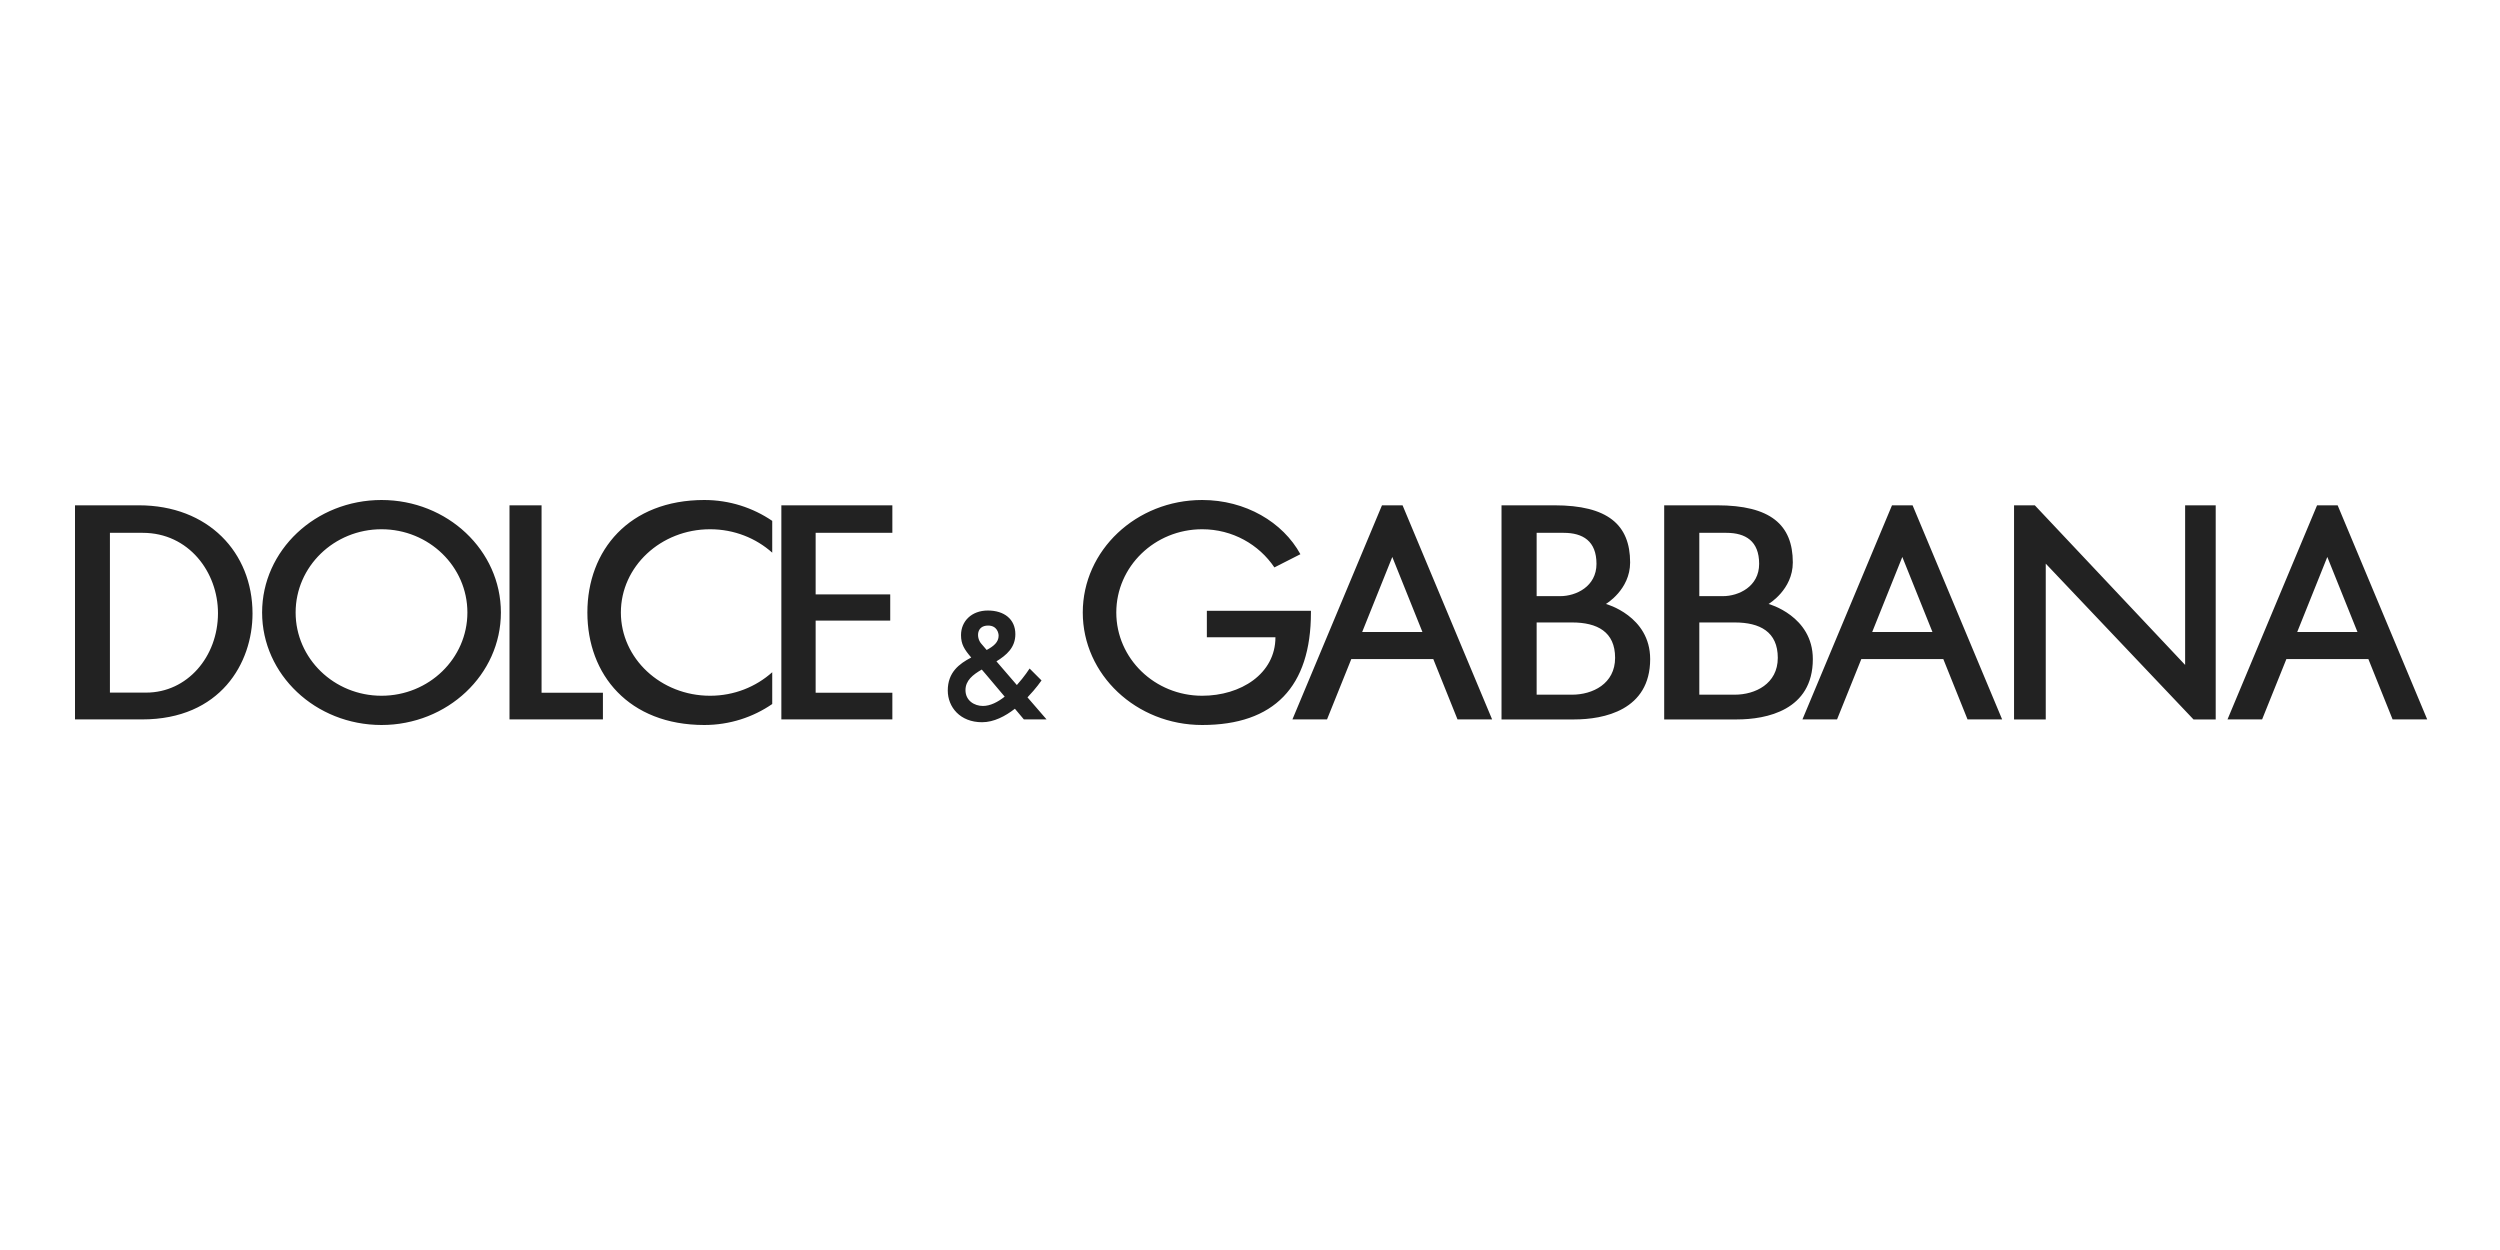 <svg width="120" height="60" viewBox="0 0 120 60" fill="none" xmlns="http://www.w3.org/2000/svg">
<path fill-rule="evenodd" clip-rule="evenodd" d="M18.311 24C15.146 24 12.581 26.418 12.581 29.4C12.581 32.382 15.146 34.8 18.311 34.8C21.477 34.8 24.043 32.382 24.043 29.4C24.043 26.418 21.477 24 18.311 24ZM18.312 25.404C16.036 25.404 14.19 27.193 14.19 29.4C14.19 31.607 16.036 33.396 18.312 33.396C20.589 33.396 22.435 31.607 22.435 29.4C22.435 27.193 20.589 25.404 18.312 25.404ZM24.456 34.532V24.255H25.995V33.251H28.94V34.532H24.456ZM6.667 24.255H3.6V34.532H6.821C10.583 34.532 12.121 31.822 12.121 29.451C12.121 26.515 9.993 24.255 6.667 24.255ZM5.276 25.576V33.245H7.018C8.979 33.245 10.463 31.534 10.463 29.429C10.463 27.468 9.062 25.576 6.851 25.576H5.276ZM42.833 33.251V34.532H37.505V24.255H42.833V25.576H39.151V28.53H42.731V29.79H39.151V33.251H42.833ZM71.622 34.532L67.323 24.255H66.335L62.036 34.532H63.697L64.862 31.636H68.798L69.961 34.532H71.622ZM68.277 30.337H65.384L66.83 26.734L68.277 30.337ZM96.103 34.532L91.804 24.255H90.816L86.517 34.532H88.178L89.343 31.636H93.279L94.442 34.532H96.103ZM92.758 30.337H89.865L91.311 26.734L92.758 30.337ZM116.506 34.532L112.207 24.255H111.219L106.92 34.532H108.581L109.746 31.636H113.682L114.845 34.532H116.506ZM113.159 30.337H110.266L111.711 26.734L113.159 30.337ZM57.929 29.32H62.925V29.4C62.925 32.969 61.15 34.8 57.704 34.8C54.539 34.8 51.973 32.382 51.973 29.4C51.973 26.418 54.539 24 57.704 24C59.782 24 61.576 25.061 62.419 26.602L61.171 27.236C60.428 26.134 59.158 25.404 57.704 25.404C55.427 25.404 53.582 27.193 53.582 29.4C53.582 31.607 55.427 33.396 57.704 33.396C59.554 33.396 61.221 32.346 61.221 30.588H57.929V29.32ZM98.196 34.533V27.055L105.288 34.533H106.354V24.255H104.886V31.916L97.671 24.255H96.674V34.533H98.196ZM37.067 33.793C36.147 34.427 35.021 34.8 33.804 34.8C30.175 34.8 28.194 32.382 28.194 29.4C28.194 26.418 30.193 24 33.804 24C35.019 24 36.14 24.371 37.067 25.002V26.528C36.288 25.832 35.241 25.404 34.084 25.404C31.719 25.404 29.802 27.193 29.802 29.4C29.802 31.607 31.719 33.396 34.084 33.396C35.244 33.396 36.287 32.965 37.067 32.267V33.793ZM74.612 24.255C77.164 24.255 78.246 25.181 78.246 26.998C78.246 28.308 77.084 28.99 77.084 28.99C77.084 28.99 79.208 29.564 79.208 31.636C79.208 34.097 76.977 34.533 75.561 34.533H72.073V24.255H74.612ZM76.631 27.065C76.631 25.969 75.978 25.576 75.055 25.576H73.759V28.615H74.893C75.641 28.615 76.631 28.16 76.631 27.065ZM75.459 29.878C76.669 29.878 77.525 30.327 77.525 31.576C77.525 32.826 76.44 33.345 75.459 33.345H73.759V29.878H75.459ZM86.055 26.998C86.055 25.181 84.973 24.255 82.42 24.255H79.881V34.533H83.369C84.785 34.533 87.016 34.097 87.016 31.636C87.016 29.564 84.892 28.99 84.892 28.99C84.892 28.99 86.055 28.308 86.055 26.998ZM82.863 25.576C83.786 25.576 84.439 25.969 84.439 27.065C84.439 28.16 83.449 28.615 82.701 28.615H81.567V25.576H82.863ZM85.334 31.576C85.334 30.327 84.478 29.878 83.267 29.878H81.567V33.345H83.267C84.248 33.345 85.334 32.826 85.334 31.576ZM48.809 32.882L47.829 31.744C48.308 31.45 48.737 31.086 48.737 30.44C48.737 29.721 48.201 29.305 47.418 29.305C46.634 29.305 46.129 29.82 46.129 30.486C46.129 30.919 46.283 31.169 46.619 31.561C46.04 31.861 45.493 32.274 45.493 33.143C45.493 33.945 46.089 34.667 47.138 34.667C47.706 34.667 48.254 34.378 48.715 34.019L49.146 34.532H50.235L49.319 33.473C49.734 33.042 49.993 32.661 49.993 32.661L49.421 32.089C49.421 32.089 49.178 32.471 48.809 32.882ZM47.36 31.199C47.692 31.021 47.934 30.826 47.934 30.512C47.934 30.404 47.872 30.027 47.427 30.027C46.864 30.027 46.857 30.606 47.092 30.886L47.36 31.199ZM46.343 33.125C46.343 32.665 46.693 32.389 47.125 32.138C47.189 32.211 47.256 32.289 47.326 32.373L48.225 33.439C47.9 33.696 47.538 33.886 47.18 33.886C46.772 33.886 46.343 33.633 46.343 33.125Z" fill="#222222"/>
</svg>

